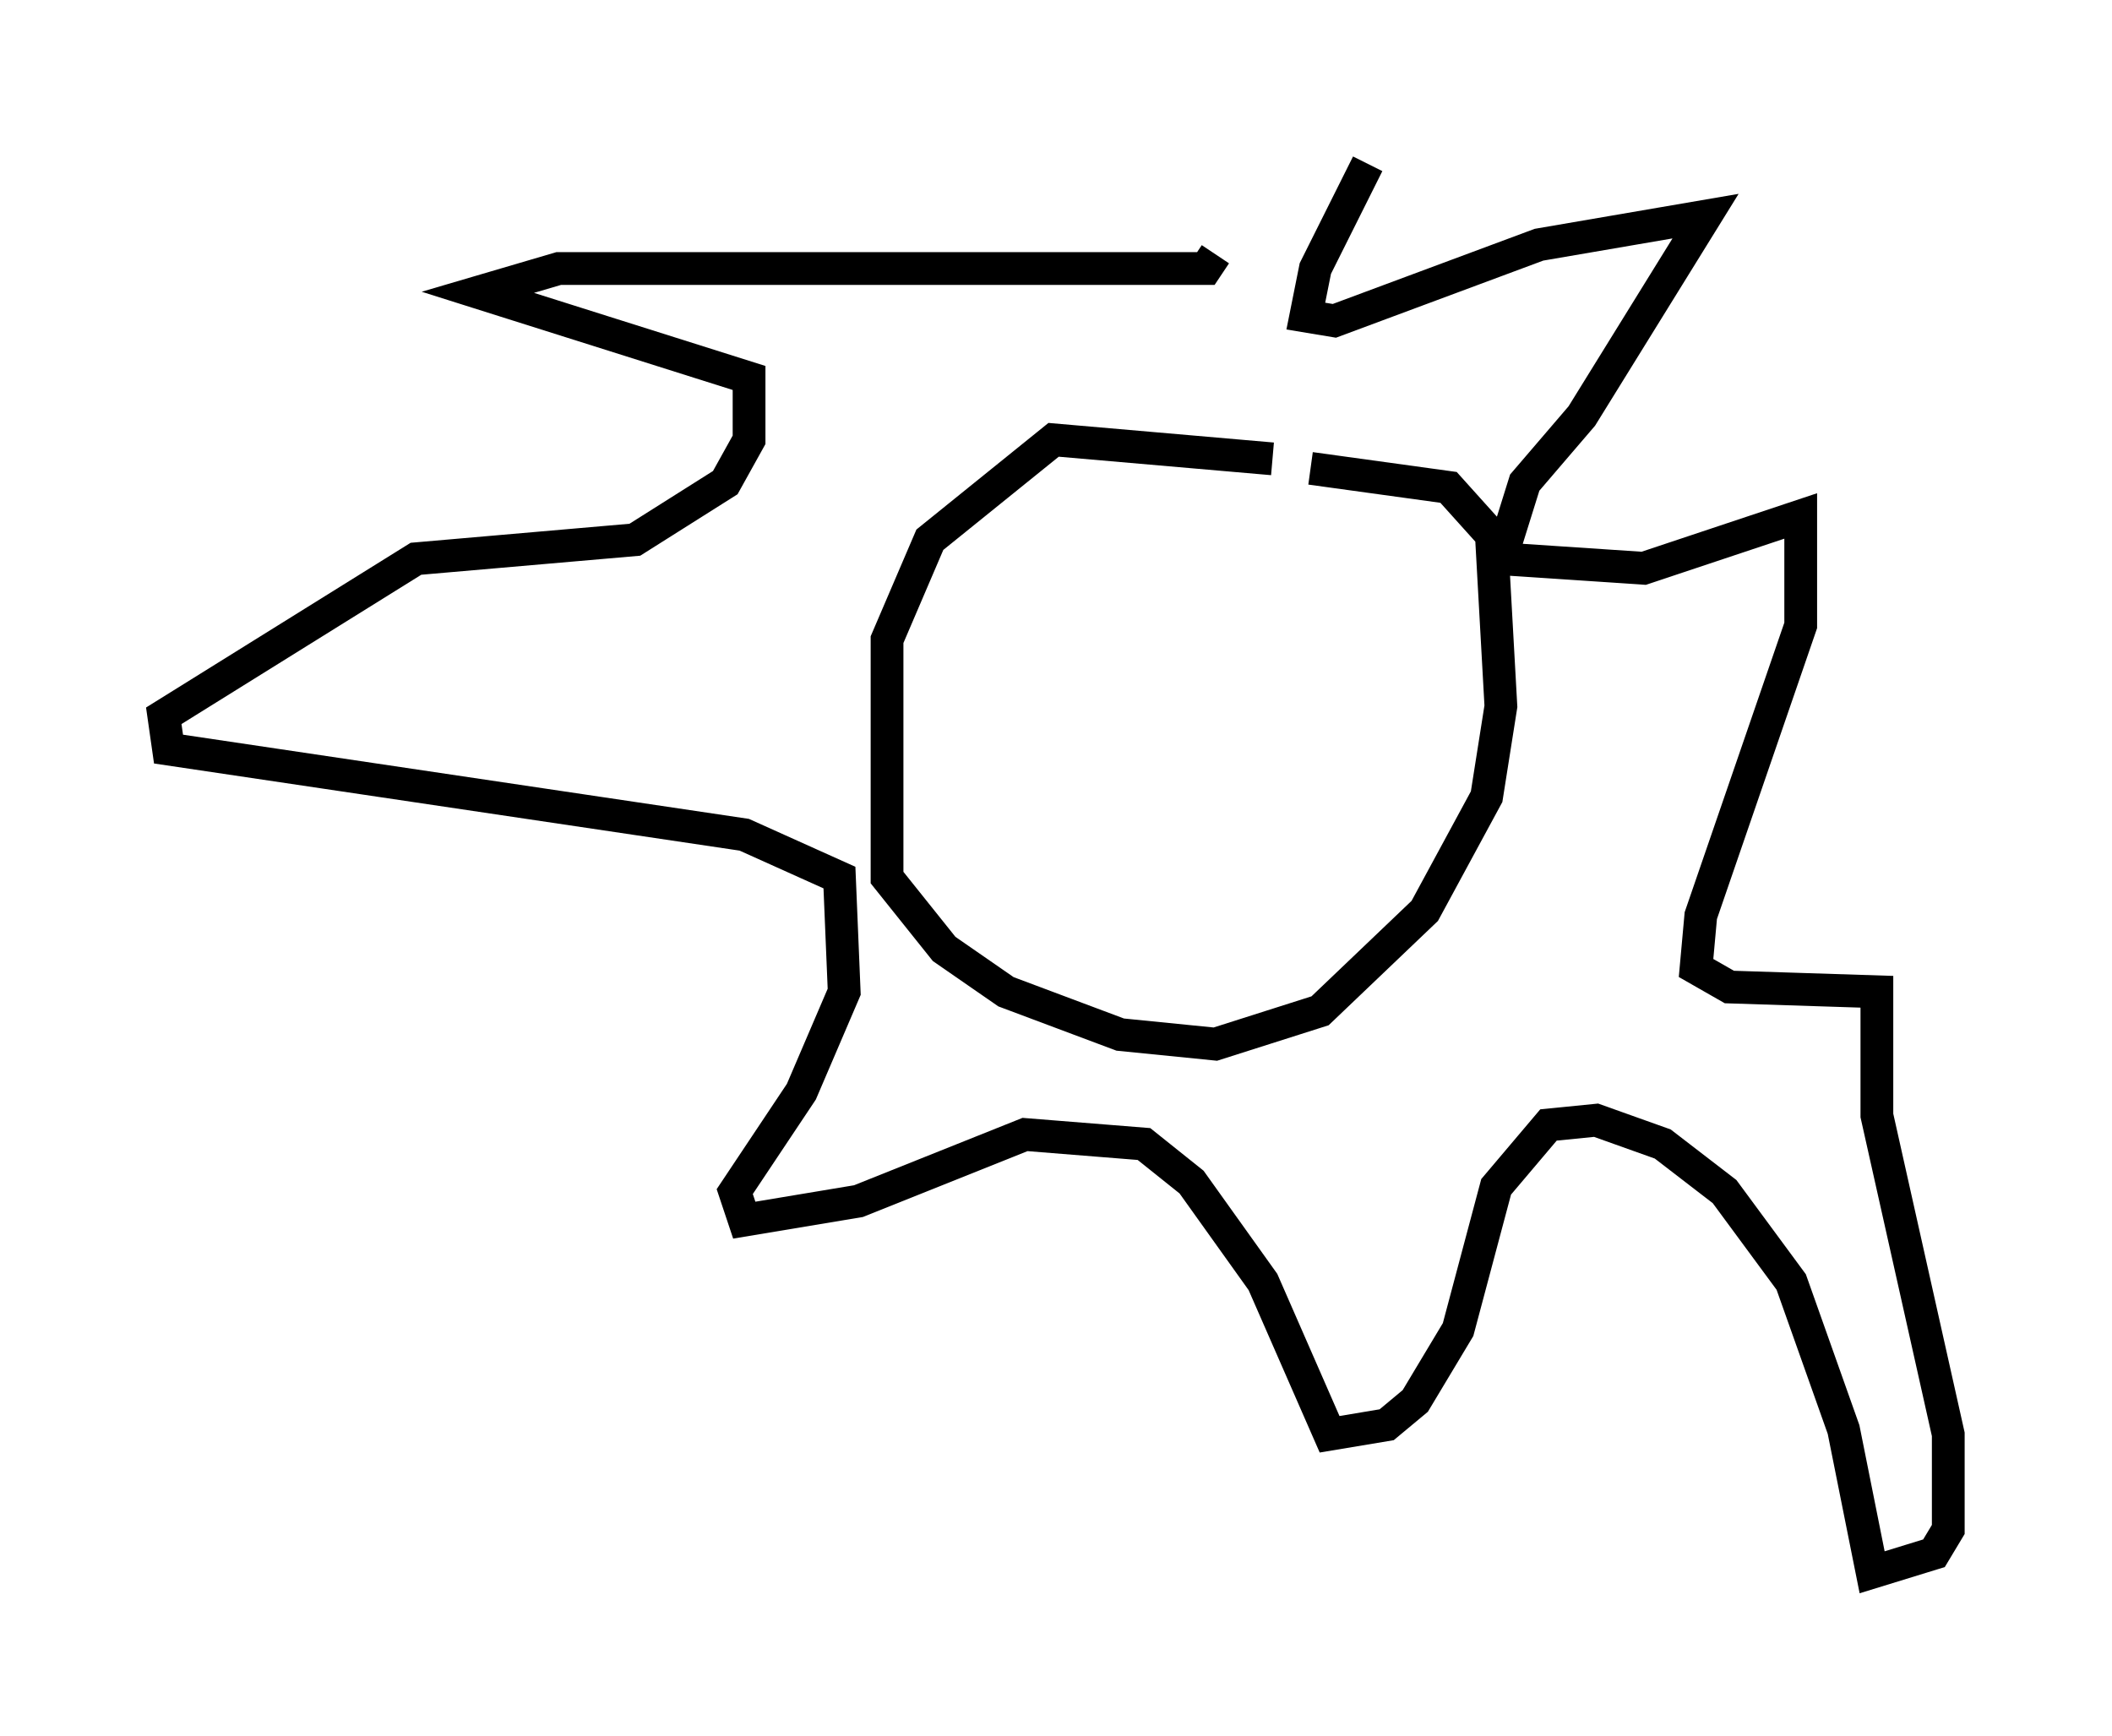 <?xml version="1.0" encoding="utf-8" ?>
<svg baseProfile="full" height="52.994" version="1.1" width="64.469" xmlns="http://www.w3.org/2000/svg" xmlns:ev="http://www.w3.org/2001/xml-events" xmlns:xlink="http://www.w3.org/1999/xlink"><defs /><rect fill="white" height="52.994" width="64.469" x="0" y="0" /><path d="M36.81, 8.196 m4.939, -3.196 l-1.598, 3.196 -0.291, 1.453 l0.872, 0.145 6.246, -2.324 l5.084, -0.872 -3.777, 6.101 l-1.743, 2.034 -0.726, 2.324 l4.358, 0.291 4.793, -1.598 l0.0, 3.341 -3.05, 8.86 l-0.145, 1.598 1.017, 0.581 l4.503, 0.145 0.0, 3.777 l2.179, 9.732 0.0, 2.905 l-0.436, 0.726 -1.888, 0.581 l-0.872, -4.358 -1.598, -4.503 l-2.034, -2.76 -1.888, -1.453 l-2.034, -0.726 -1.453, 0.145 l-1.598, 1.888 -1.162, 4.358 l-1.307, 2.179 -0.872, 0.726 l-1.743, 0.291 -2.034, -4.648 l-2.179, -3.05 -1.453, -1.162 l-3.631, -0.291 -5.084, 2.034 l-3.486, 0.581 -0.291, -0.872 l2.034, -3.05 1.307, -3.05 l-0.145, -3.486 -2.905, -1.307 l-17.575, -2.615 -0.145, -1.017 l7.698, -4.793 6.682, -0.581 l2.76, -1.743 0.726, -1.307 l0.0, -1.888 -8.279, -2.615 l2.469, -0.726 19.754, 0.0 l0.291, -0.436 m1.743, 6.246 l-6.682, -0.581 -3.777, 3.05 l-1.307, 3.05 0.0, 7.263 l1.743, 2.179 1.888, 1.307 l3.486, 1.307 2.905, 0.291 l3.196, -1.017 3.196, -3.05 l1.888, -3.486 0.436, -2.76 l-0.291, -5.229 -1.307, -1.453 l-4.212, -0.581 " fill="none" stroke="black" stroke-width="1" /></svg>